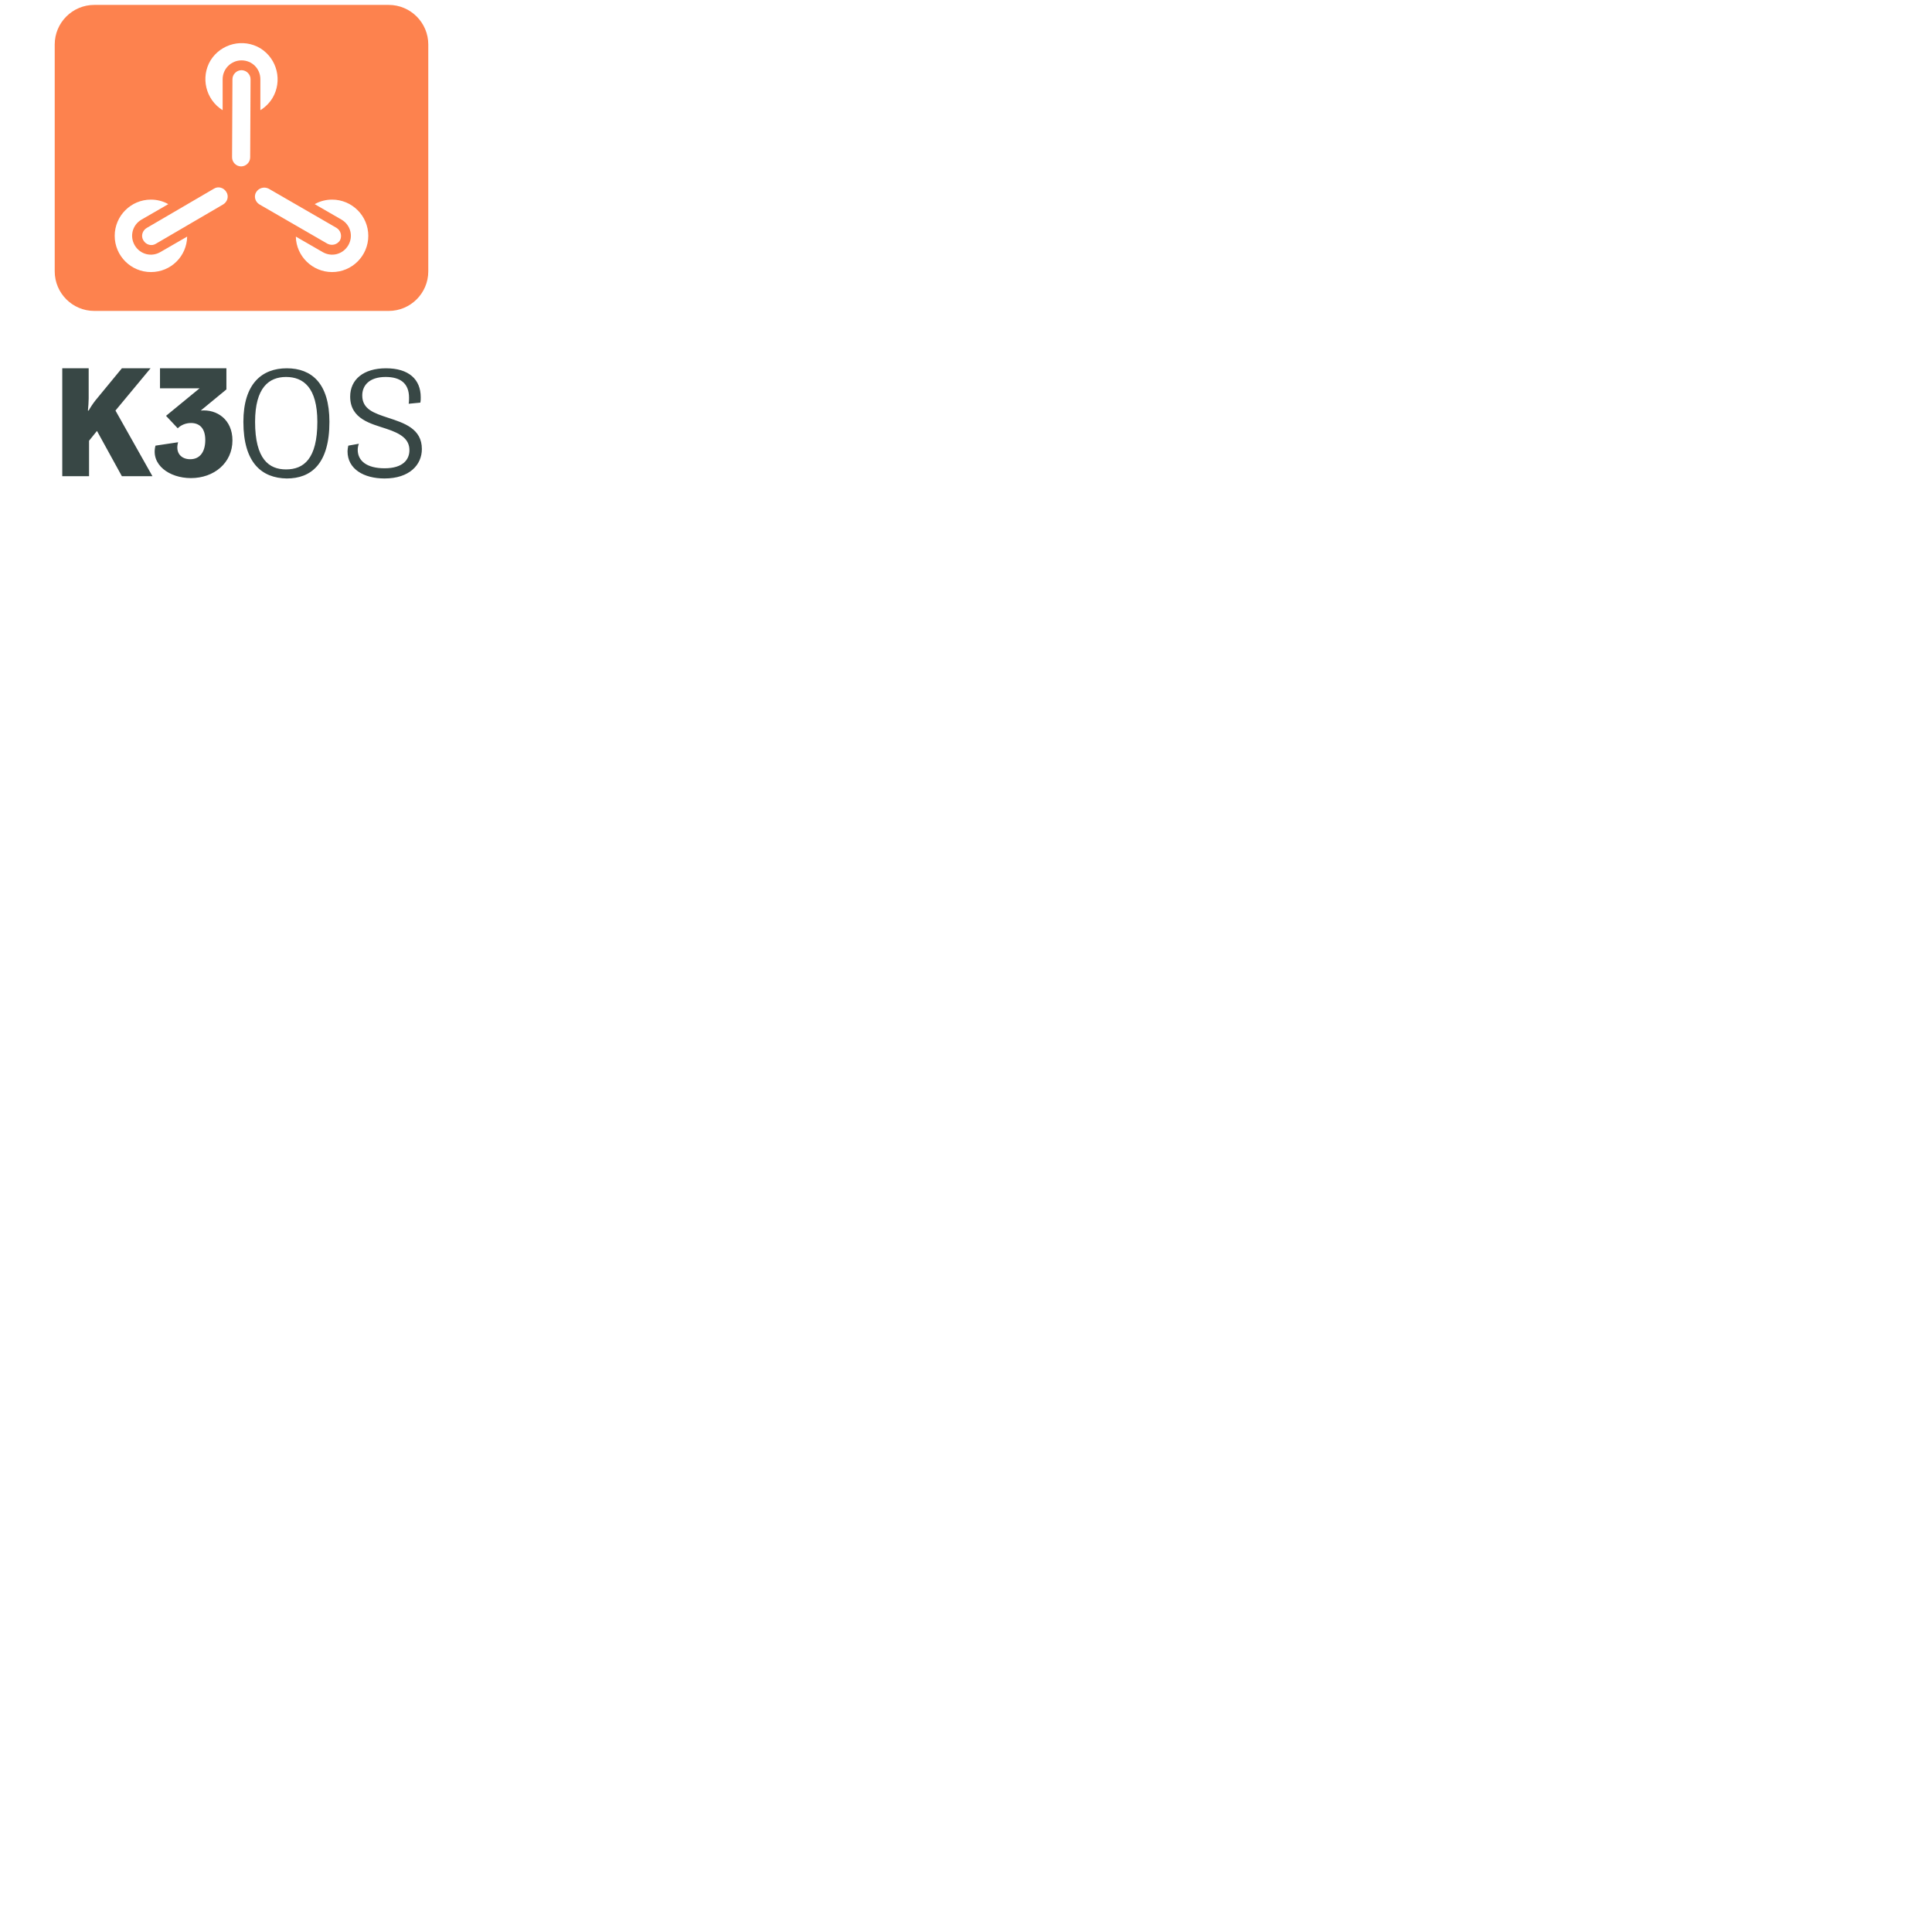 <svg xmlns="http://www.w3.org/2000/svg" version="1.1" viewBox="0 0 512 512" fill="currentColor"><path fill="#384745" d="M16.4 97.6h7.1v8c0 .9-.1 2.2-.2 3.2h.2c.5-.9 1.1-1.8 1.8-2.7l7-8.5h7.6l-9.3 11.2l9.8 17.4h-8.1l-6.6-12l-2.1 2.6v9.4h-7.1V97.6zm30.8 19.6c-.8 2.8.8 4.5 3.2 4.5c2.7 0 4-2.1 4-5.1c0-3.2-1.6-4.5-3.8-4.5c-1.3 0-2.6.5-3.5 1.4l-3.1-3.3l8.9-7.3H42.4v-5.3H60v5.6l-6.8 5.6c4.3-.4 8.4 2.4 8.4 7.9c0 6-4.9 10-11 10c-5.8 0-10.7-3.6-9.4-8.6l6-.9zm17.3-5.4c0-10.1 4.9-14.2 11.5-14.2s11.3 4 11.3 14.2c0 11.2-4.9 15-11.3 15c-6.6-.1-11.5-4.1-11.5-15zm19.6 0c0-9.1-3.7-11.9-8.3-11.9c-4.5 0-8.2 2.8-8.2 11.9c0 9.9 3.7 12.6 8.2 12.6c4.7 0 8.3-2.8 8.3-12.6zm11 5.8c-.2.5-.3 1.1-.3 1.6c0 3 2.5 4.9 7.1 4.9c5 0 6.6-2.4 6.6-4.8c0-2.9-2.2-4.4-6.2-5.7c-3.9-1.3-9.5-2.5-9.5-8.5c0-4.5 3.5-7.5 9.5-7.5s9.2 2.9 9.2 7.7c0 .5 0 .9-.1 1.4l-3.1.3c.1-.5.1-1.1.1-1.6c0-3.9-2.4-5.5-6.2-5.5c-4.5 0-6.2 2.4-6.2 4.9c0 3.7 3.2 4.7 6.8 5.9c4.3 1.4 9 2.9 9 8.3c0 4.2-3.3 7.8-9.9 7.8c-5.5 0-9.8-2.5-9.8-7.2c0-.5.1-1 .2-1.5l2.8-.5z"/><path fill="#FD824E" d="M103 1.3H25c-5.8 0-10.5 4.7-10.5 10.5v60.1c0 5.8 4.7 10.5 10.5 10.5h78c5.8 0 10.5-4.7 10.5-10.5V11.8c0-5.8-4.7-10.5-10.5-10.5zM40 72.1c-5.3 0-9.6-4.3-9.6-9.6s4.3-9.6 9.6-9.6c1.6 0 3.2.4 4.6 1.2l-7.1 4.1c-2.4 1.4-3.2 4.4-1.8 6.8c1.4 2.4 4.4 3.2 6.8 1.8l7.1-4.1c-.1 5.2-4.3 9.4-9.6 9.4zm19.1-17.9L41.3 64.6c-1.1.7-2.6.3-3.3-.9c-.7-1.1-.3-2.6.9-3.3L56.7 50c1.1-.7 2.6-.3 3.3.9c.7 1.1.3 2.6-.9 3.3zM59 21v8.2c-4.5-2.8-5.9-8.7-3.2-13.2c2.8-4.5 8.7-5.9 13.2-3.2c4.5 2.8 5.9 8.7 3.2 13.2c-.8 1.3-1.9 2.4-3.2 3.2V21c0-2.8-2.2-5-5-5c-2.7 0-5 2.2-5 5zm7.3 20.7c0 1.3-1.1 2.4-2.4 2.4c-1.3 0-2.4-1.1-2.4-2.4l.1-20.7c0-1.3 1.1-2.4 2.4-2.4c1.3 0 2.4 1.1 2.4 2.4l-.1 20.7zm1.6 9.2c.7-1.1 2.1-1.5 3.3-.9l18 10.4c1.1.7 1.5 2.1.9 3.3c-.7 1.1-2.1 1.5-3.3.9l-18-10.4c-1.2-.7-1.6-2.2-.9-3.3zM88 72.1c-5.2 0-9.5-4.2-9.6-9.4l7.1 4.1c2.4 1.4 5.4.6 6.8-1.8c1.4-2.4.6-5.4-1.8-6.8l-7.1-4.1c1.4-.8 3-1.2 4.6-1.2c5.3 0 9.6 4.3 9.6 9.6s-4.3 9.6-9.6 9.6z"/></svg>